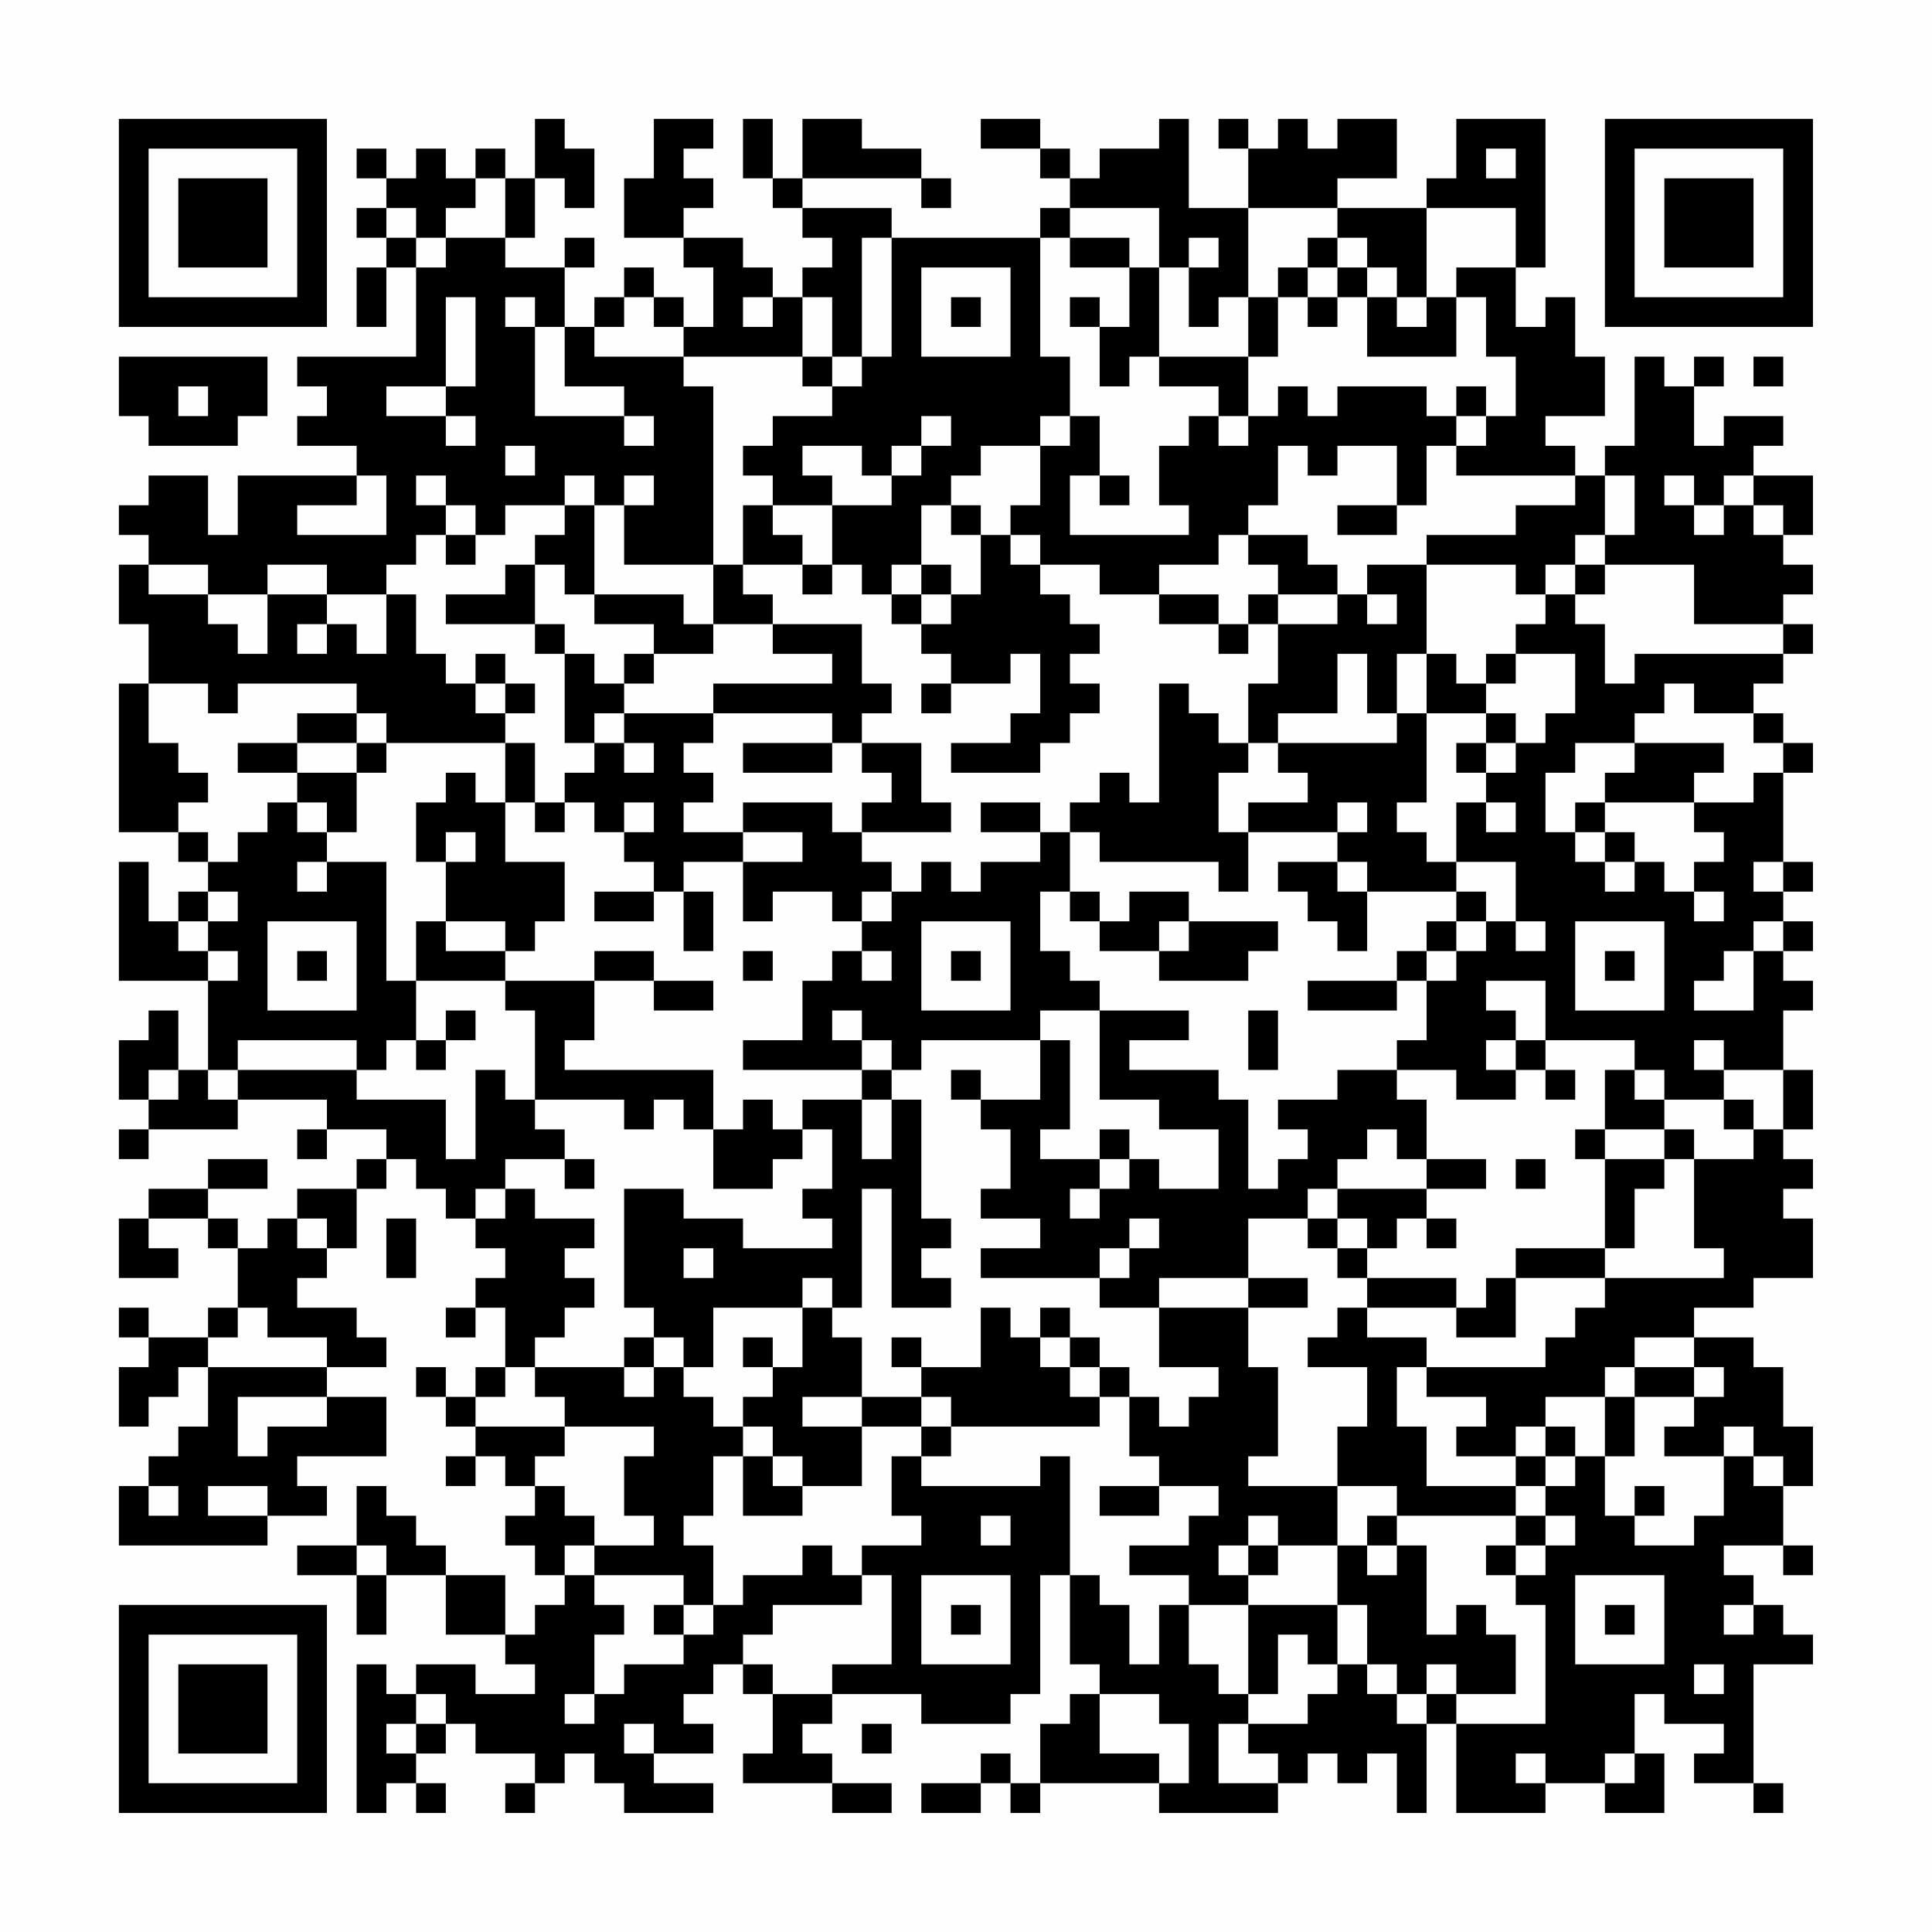 <?xml version="1.0" encoding="UTF-8"?>
<svg xmlns="http://www.w3.org/2000/svg" version="1.1" width="300" height="300" viewBox="0 0 300 300"><rect x="0" y="0" width="300" height="300" fill="#fefefe"/><g transform="scale(4.615)"><g transform="translate(4,4)"><path fill-rule="evenodd" d="M14 0L14 2L13 2L13 1L12 1L12 2L11 2L11 1L10 1L10 2L9 2L9 1L8 1L8 2L9 2L9 3L8 3L8 4L9 4L9 5L8 5L8 7L9 7L9 5L10 5L10 8L6 8L6 9L7 9L7 10L6 10L6 11L8 11L8 12L4 12L4 14L3 14L3 12L1 12L1 13L0 13L0 14L1 14L1 15L0 15L0 17L1 17L1 19L0 19L0 24L2 24L2 25L3 25L3 26L2 26L2 27L1 27L1 25L0 25L0 29L3 29L3 32L2 32L2 30L1 30L1 31L0 31L0 33L1 33L1 34L0 34L0 35L1 35L1 34L4 34L4 33L7 33L7 34L6 34L6 35L7 35L7 34L9 34L9 35L8 35L8 36L6 36L6 37L5 37L5 38L4 38L4 37L3 37L3 36L5 36L5 35L3 35L3 36L1 36L1 37L0 37L0 39L2 39L2 38L1 38L1 37L3 37L3 38L4 38L4 40L3 40L3 41L1 41L1 40L0 40L0 41L1 41L1 42L0 42L0 44L1 44L1 43L2 43L2 42L3 42L3 44L2 44L2 45L1 45L1 46L0 46L0 48L5 48L5 47L7 47L7 46L6 46L6 45L9 45L9 43L7 43L7 42L9 42L9 41L8 41L8 40L6 40L6 39L7 39L7 38L8 38L8 36L9 36L9 35L10 35L10 36L11 36L11 37L12 37L12 38L13 38L13 39L12 39L12 40L11 40L11 41L12 41L12 40L13 40L13 42L12 42L12 43L11 43L11 42L10 42L10 43L11 43L11 44L12 44L12 45L11 45L11 46L12 46L12 45L13 45L13 46L14 46L14 47L13 47L13 48L14 48L14 49L15 49L15 50L14 50L14 51L13 51L13 49L11 49L11 48L10 48L10 47L9 47L9 46L8 46L8 48L6 48L6 49L8 49L8 51L9 51L9 49L11 49L11 51L13 51L13 52L14 52L14 53L12 53L12 52L10 52L10 53L9 53L9 52L8 52L8 57L9 57L9 56L10 56L10 57L11 57L11 56L10 56L10 55L11 55L11 54L12 54L12 55L14 55L14 56L13 56L13 57L14 57L14 56L15 56L15 55L16 55L16 56L17 56L17 57L20 57L20 56L18 56L18 55L20 55L20 54L19 54L19 53L20 53L20 52L21 52L21 53L22 53L22 55L21 55L21 56L24 56L24 57L26 57L26 56L24 56L24 55L23 55L23 54L24 54L24 53L27 53L27 54L30 54L30 53L31 53L31 49L32 49L32 52L33 52L33 53L32 53L32 54L31 54L31 56L30 56L30 55L29 55L29 56L27 56L27 57L29 57L29 56L30 56L30 57L31 57L31 56L35 56L35 57L39 57L39 56L40 56L40 55L41 55L41 56L42 56L42 55L43 55L43 57L44 57L44 54L45 54L45 57L48 57L48 56L50 56L50 57L52 57L52 55L51 55L51 53L52 53L52 54L54 54L54 55L53 55L53 56L55 56L55 57L56 57L56 56L55 56L55 52L57 52L57 51L56 51L56 50L55 50L55 49L54 49L54 48L56 48L56 49L57 49L57 48L56 48L56 46L57 46L57 44L56 44L56 42L55 42L55 41L53 41L53 40L55 40L55 39L57 39L57 37L56 37L56 36L57 36L57 35L56 35L56 34L57 34L57 32L56 32L56 30L57 30L57 29L56 29L56 28L57 28L57 27L56 27L56 26L57 26L57 25L56 25L56 22L57 22L57 21L56 21L56 20L55 20L55 19L56 19L56 18L57 18L57 17L56 17L56 16L57 16L57 15L56 15L56 14L57 14L57 12L55 12L55 11L56 11L56 10L54 10L54 11L53 11L53 9L54 9L54 8L53 8L53 9L52 9L52 8L51 8L51 11L50 11L50 12L49 12L49 11L48 11L48 10L50 10L50 8L49 8L49 6L48 6L48 7L47 7L47 5L48 5L48 0L45 0L45 2L44 2L44 3L41 3L41 2L43 2L43 0L41 0L41 1L40 1L40 0L39 0L39 1L38 1L38 0L37 0L37 1L38 1L38 3L36 3L36 0L35 0L35 1L33 1L33 2L32 2L32 1L31 1L31 0L29 0L29 1L31 1L31 2L32 2L32 3L31 3L31 4L26 4L26 3L23 3L23 2L27 2L27 3L28 3L28 2L27 2L27 1L25 1L25 0L23 0L23 2L22 2L22 0L21 0L21 2L22 2L22 3L23 3L23 4L24 4L24 5L23 5L23 6L22 6L22 5L21 5L21 4L19 4L19 3L20 3L20 2L19 2L19 1L20 1L20 0L18 0L18 2L17 2L17 4L19 4L19 5L20 5L20 7L19 7L19 6L18 6L18 5L17 5L17 6L16 6L16 7L15 7L15 5L16 5L16 4L15 4L15 5L13 5L13 4L14 4L14 2L15 2L15 3L16 3L16 1L15 1L15 0ZM46 1L46 2L47 2L47 1ZM12 2L12 3L11 3L11 4L10 4L10 3L9 3L9 4L10 4L10 5L11 5L11 4L13 4L13 2ZM32 3L32 4L31 4L31 8L32 8L32 10L31 10L31 11L29 11L29 12L28 12L28 13L27 13L27 15L26 15L26 16L25 16L25 15L24 15L24 13L26 13L26 12L27 12L27 11L28 11L28 10L27 10L27 11L26 11L26 12L25 12L25 11L23 11L23 12L24 12L24 13L22 13L22 12L21 12L21 11L22 11L22 10L24 10L24 9L25 9L25 8L26 8L26 4L25 4L25 8L24 8L24 6L23 6L23 8L19 8L19 7L18 7L18 6L17 6L17 7L16 7L16 8L19 8L19 9L20 9L20 15L17 15L17 13L18 13L18 12L17 12L17 13L16 13L16 12L15 12L15 13L13 13L13 14L12 14L12 13L11 13L11 12L10 12L10 13L11 13L11 14L10 14L10 15L9 15L9 16L7 16L7 15L5 15L5 16L3 16L3 15L1 15L1 16L3 16L3 17L4 17L4 18L5 18L5 16L7 16L7 17L6 17L6 18L7 18L7 17L8 17L8 18L9 18L9 16L10 16L10 18L11 18L11 19L12 19L12 20L13 20L13 21L9 21L9 20L8 20L8 19L4 19L4 20L3 20L3 19L1 19L1 21L2 21L2 22L3 22L3 23L2 23L2 24L3 24L3 25L4 25L4 24L5 24L5 23L6 23L6 24L7 24L7 25L6 25L6 26L7 26L7 25L9 25L9 29L10 29L10 31L9 31L9 32L8 32L8 31L4 31L4 32L3 32L3 33L4 33L4 32L8 32L8 33L11 33L11 35L12 35L12 32L13 32L13 33L14 33L14 34L15 34L15 35L13 35L13 36L12 36L12 37L13 37L13 36L14 36L14 37L16 37L16 38L15 38L15 39L16 39L16 40L15 40L15 41L14 41L14 42L13 42L13 43L12 43L12 44L15 44L15 45L14 45L14 46L15 46L15 47L16 47L16 48L15 48L15 49L16 49L16 50L17 50L17 51L16 51L16 53L15 53L15 54L16 54L16 53L17 53L17 52L19 52L19 51L20 51L20 50L21 50L21 49L23 49L23 48L24 48L24 49L25 49L25 50L22 50L22 51L21 51L21 52L22 52L22 53L24 53L24 52L26 52L26 49L25 49L25 48L27 48L27 47L26 47L26 45L27 45L27 46L31 46L31 45L32 45L32 49L33 49L33 50L34 50L34 52L35 52L35 50L36 50L36 52L37 52L37 53L38 53L38 54L37 54L37 56L39 56L39 55L38 55L38 54L40 54L40 53L41 53L41 52L42 52L42 53L43 53L43 54L44 54L44 53L45 53L45 54L48 54L48 50L47 50L47 49L48 49L48 48L49 48L49 47L48 47L48 46L49 46L49 45L50 45L50 47L51 47L51 48L53 48L53 47L54 47L54 45L55 45L55 46L56 46L56 45L55 45L55 44L54 44L54 45L52 45L52 44L53 44L53 43L54 43L54 42L53 42L53 41L51 41L51 42L50 42L50 43L48 43L48 44L47 44L47 45L45 45L45 44L46 44L46 43L44 43L44 42L48 42L48 41L49 41L49 40L50 40L50 39L54 39L54 38L53 38L53 35L55 35L55 34L56 34L56 32L54 32L54 31L53 31L53 32L54 32L54 33L52 33L52 32L51 32L51 31L48 31L48 29L46 29L46 30L47 30L47 31L46 31L46 32L47 32L47 33L45 33L45 32L43 32L43 31L44 31L44 29L45 29L45 28L46 28L46 27L47 27L47 28L48 28L48 27L47 27L47 25L45 25L45 23L46 23L46 24L47 24L47 23L46 23L46 22L47 22L47 21L48 21L48 20L49 20L49 18L47 18L47 17L48 17L48 16L49 16L49 17L50 17L50 19L51 19L51 18L56 18L56 17L53 17L53 15L50 15L50 14L51 14L51 12L50 12L50 14L49 14L49 15L48 15L48 16L47 16L47 15L44 15L44 14L47 14L47 13L49 13L49 12L45 12L45 11L46 11L46 10L47 10L47 8L46 8L46 6L45 6L45 5L47 5L47 3L44 3L44 6L43 6L43 5L42 5L42 4L41 4L41 3L38 3L38 6L37 6L37 7L36 7L36 5L37 5L37 4L36 4L36 5L35 5L35 3ZM32 4L32 5L34 5L34 7L33 7L33 6L32 6L32 7L33 7L33 9L34 9L34 8L35 8L35 9L37 9L37 10L36 10L36 11L35 11L35 13L36 13L36 14L32 14L32 12L33 12L33 13L34 13L34 12L33 12L33 10L32 10L32 11L31 11L31 13L30 13L30 14L29 14L29 13L28 13L28 14L29 14L29 16L28 16L28 15L27 15L27 16L26 16L26 17L27 17L27 18L28 18L28 19L27 19L27 20L28 20L28 19L30 19L30 18L31 18L31 20L30 20L30 21L28 21L28 22L31 22L31 21L32 21L32 20L33 20L33 19L32 19L32 18L33 18L33 17L32 17L32 16L31 16L31 15L33 15L33 16L35 16L35 17L37 17L37 18L38 18L38 17L39 17L39 19L38 19L38 21L37 21L37 20L36 20L36 19L35 19L35 23L34 23L34 22L33 22L33 23L32 23L32 24L31 24L31 23L29 23L29 24L31 24L31 25L29 25L29 26L28 26L28 25L27 25L27 26L26 26L26 25L25 25L25 24L28 24L28 23L27 23L27 21L25 21L25 20L26 20L26 19L25 19L25 17L22 17L22 16L21 16L21 15L23 15L23 16L24 16L24 15L23 15L23 14L22 14L22 13L21 13L21 15L20 15L20 17L19 17L19 16L16 16L16 13L15 13L15 14L14 14L14 15L13 15L13 16L11 16L11 17L14 17L14 18L15 18L15 21L16 21L16 22L15 22L15 23L14 23L14 21L13 21L13 23L12 23L12 22L11 22L11 23L10 23L10 25L11 25L11 27L10 27L10 29L13 29L13 30L14 30L14 33L17 33L17 34L18 34L18 33L19 33L19 34L20 34L20 36L22 36L22 35L23 35L23 34L24 34L24 36L23 36L23 37L24 37L24 38L21 38L21 37L19 37L19 36L17 36L17 40L18 40L18 41L17 41L17 42L14 42L14 43L15 43L15 44L18 44L18 45L17 45L17 47L18 47L18 48L16 48L16 49L19 49L19 50L18 50L18 51L19 51L19 50L20 50L20 48L19 48L19 47L20 47L20 45L21 45L21 47L23 47L23 46L25 46L25 44L27 44L27 45L28 45L28 44L33 44L33 43L34 43L34 45L35 45L35 46L33 46L33 47L35 47L35 46L37 46L37 47L36 47L36 48L34 48L34 49L36 49L36 50L38 50L38 53L39 53L39 51L40 51L40 52L41 52L41 50L42 50L42 52L43 52L43 53L44 53L44 52L45 52L45 53L47 53L47 51L46 51L46 50L45 50L45 51L44 51L44 48L43 48L43 47L47 47L47 48L46 48L46 49L47 49L47 48L48 48L48 47L47 47L47 46L48 46L48 45L49 45L49 44L48 44L48 45L47 45L47 46L44 46L44 44L43 44L43 42L44 42L44 41L42 41L42 40L45 40L45 41L47 41L47 39L50 39L50 38L51 38L51 36L52 36L52 35L53 35L53 34L52 34L52 33L51 33L51 32L50 32L50 34L49 34L49 35L50 35L50 38L47 38L47 39L46 39L46 40L45 40L45 39L42 39L42 38L43 38L43 37L44 37L44 38L45 38L45 37L44 37L44 36L46 36L46 35L44 35L44 33L43 33L43 32L41 32L41 33L39 33L39 34L40 34L40 35L39 35L39 36L38 36L38 33L37 33L37 32L34 32L34 31L36 31L36 30L33 30L33 29L32 29L32 28L31 28L31 26L32 26L32 27L33 27L33 28L35 28L35 29L38 29L38 28L39 28L39 27L36 27L36 26L34 26L34 27L33 27L33 26L32 26L32 24L33 24L33 25L37 25L37 26L38 26L38 24L41 24L41 25L39 25L39 26L40 26L40 27L41 27L41 28L42 28L42 26L45 26L45 27L44 27L44 28L43 28L43 29L40 29L40 30L43 30L43 29L44 29L44 28L45 28L45 27L46 27L46 26L45 26L45 25L44 25L44 24L43 24L43 23L44 23L44 20L46 20L46 21L45 21L45 22L46 22L46 21L47 21L47 20L46 20L46 19L47 19L47 18L46 18L46 19L45 19L45 18L44 18L44 15L42 15L42 16L41 16L41 15L40 15L40 14L38 14L38 13L39 13L39 11L40 11L40 12L41 12L41 11L43 11L43 13L41 13L41 14L43 14L43 13L44 13L44 11L45 11L45 10L46 10L46 9L45 9L45 10L44 10L44 9L41 9L41 10L40 10L40 9L39 9L39 10L38 10L38 8L39 8L39 6L40 6L40 7L41 7L41 6L42 6L42 8L45 8L45 6L44 6L44 7L43 7L43 6L42 6L42 5L41 5L41 4L40 4L40 5L39 5L39 6L38 6L38 8L35 8L35 5L34 5L34 4ZM27 5L27 8L30 8L30 5ZM40 5L40 6L41 6L41 5ZM11 6L11 9L9 9L9 10L11 10L11 11L12 11L12 10L11 10L11 9L12 9L12 6ZM13 6L13 7L14 7L14 10L17 10L17 11L18 11L18 10L17 10L17 9L15 9L15 7L14 7L14 6ZM21 6L21 7L22 7L22 6ZM28 6L28 7L29 7L29 6ZM0 8L0 10L1 10L1 11L4 11L4 10L5 10L5 8ZM23 8L23 9L24 9L24 8ZM55 8L55 9L56 9L56 8ZM2 9L2 10L3 10L3 9ZM37 10L37 11L38 11L38 10ZM13 11L13 12L14 12L14 11ZM8 12L8 13L6 13L6 14L9 14L9 12ZM52 12L52 13L53 13L53 14L54 14L54 13L55 13L55 14L56 14L56 13L55 13L55 12L54 12L54 13L53 13L53 12ZM11 14L11 15L12 15L12 14ZM30 14L30 15L31 15L31 14ZM37 14L37 15L35 15L35 16L37 16L37 17L38 17L38 16L39 16L39 17L41 17L41 16L39 16L39 15L38 15L38 14ZM14 15L14 17L15 17L15 18L16 18L16 19L17 19L17 20L16 20L16 21L17 21L17 22L18 22L18 21L17 21L17 20L20 20L20 21L19 21L19 22L20 22L20 23L19 23L19 24L21 24L21 25L19 25L19 26L18 26L18 25L17 25L17 24L18 24L18 23L17 23L17 24L16 24L16 23L15 23L15 24L14 24L14 23L13 23L13 25L15 25L15 27L14 27L14 28L13 28L13 27L11 27L11 28L13 28L13 29L16 29L16 31L15 31L15 32L20 32L20 34L21 34L21 33L22 33L22 34L23 34L23 33L25 33L25 35L26 35L26 33L27 33L27 37L28 37L28 38L27 38L27 39L28 39L28 40L26 40L26 36L25 36L25 40L24 40L24 39L23 39L23 40L20 40L20 42L19 42L19 41L18 41L18 42L17 42L17 43L18 43L18 42L19 42L19 43L20 43L20 44L21 44L21 45L22 45L22 46L23 46L23 45L22 45L22 44L21 44L21 43L22 43L22 42L23 42L23 40L24 40L24 41L25 41L25 43L23 43L23 44L25 44L25 43L27 43L27 44L28 44L28 43L27 43L27 42L29 42L29 40L30 40L30 41L31 41L31 42L32 42L32 43L33 43L33 42L34 42L34 43L35 43L35 44L36 44L36 43L37 43L37 42L35 42L35 40L38 40L38 42L39 42L39 45L38 45L38 46L41 46L41 48L39 48L39 47L38 47L38 48L37 48L37 49L38 49L38 50L41 50L41 48L42 48L42 49L43 49L43 48L42 48L42 47L43 47L43 46L41 46L41 44L42 44L42 42L40 42L40 41L41 41L41 40L42 40L42 39L41 39L41 38L42 38L42 37L41 37L41 36L44 36L44 35L43 35L43 34L42 34L42 35L41 35L41 36L40 36L40 37L38 37L38 39L35 39L35 40L33 40L33 39L34 39L34 38L35 38L35 37L34 37L34 38L33 38L33 39L29 39L29 38L31 38L31 37L29 37L29 36L30 36L30 34L29 34L29 33L31 33L31 31L32 31L32 34L31 34L31 35L33 35L33 36L32 36L32 37L33 37L33 36L34 36L34 35L35 35L35 36L37 36L37 34L35 34L35 33L33 33L33 30L31 30L31 31L27 31L27 32L26 32L26 31L25 31L25 30L24 30L24 31L25 31L25 32L21 32L21 31L23 31L23 29L24 29L24 28L25 28L25 29L26 29L26 28L25 28L25 27L26 27L26 26L25 26L25 27L24 27L24 26L22 26L22 27L21 27L21 25L23 25L23 24L21 24L21 23L24 23L24 24L25 24L25 23L26 23L26 22L25 22L25 21L24 21L24 20L20 20L20 19L24 19L24 18L22 18L22 17L20 17L20 18L18 18L18 17L16 17L16 16L15 16L15 15ZM49 15L49 16L50 16L50 15ZM27 16L27 17L28 17L28 16ZM42 16L42 17L43 17L43 16ZM12 18L12 19L13 19L13 20L14 20L14 19L13 19L13 18ZM17 18L17 19L18 19L18 18ZM41 18L41 20L39 20L39 21L38 21L38 22L37 22L37 24L38 24L38 23L40 23L40 22L39 22L39 21L43 21L43 20L44 20L44 18L43 18L43 20L42 20L42 18ZM52 19L52 20L51 20L51 21L49 21L49 22L48 22L48 24L49 24L49 25L50 25L50 26L51 26L51 25L52 25L52 26L53 26L53 27L54 27L54 26L53 26L53 25L54 25L54 24L53 24L53 23L55 23L55 22L56 22L56 21L55 21L55 20L53 20L53 19ZM6 20L6 21L4 21L4 22L6 22L6 23L7 23L7 24L8 24L8 22L9 22L9 21L8 21L8 20ZM6 21L6 22L8 22L8 21ZM21 21L21 22L24 22L24 21ZM51 21L51 22L50 22L50 23L49 23L49 24L50 24L50 25L51 25L51 24L50 24L50 23L53 23L53 22L54 22L54 21ZM41 23L41 24L42 24L42 23ZM11 24L11 25L12 25L12 24ZM41 25L41 26L42 26L42 25ZM55 25L55 26L56 26L56 25ZM3 26L3 27L2 27L2 28L3 28L3 29L4 29L4 28L3 28L3 27L4 27L4 26ZM16 26L16 27L18 27L18 26ZM19 26L19 28L20 28L20 26ZM5 27L5 30L8 30L8 27ZM27 27L27 30L30 30L30 27ZM35 27L35 28L36 28L36 27ZM49 27L49 30L52 30L52 27ZM55 27L55 28L54 28L54 29L53 29L53 30L55 30L55 28L56 28L56 27ZM6 28L6 29L7 29L7 28ZM16 28L16 29L18 29L18 30L20 30L20 29L18 29L18 28ZM21 28L21 29L22 29L22 28ZM28 28L28 29L29 29L29 28ZM50 28L50 29L51 29L51 28ZM11 30L11 31L10 31L10 32L11 32L11 31L12 31L12 30ZM38 30L38 32L39 32L39 30ZM47 31L47 32L48 32L48 33L49 33L49 32L48 32L48 31ZM1 32L1 33L2 33L2 32ZM25 32L25 33L26 33L26 32ZM28 32L28 33L29 33L29 32ZM54 33L54 34L55 34L55 33ZM33 34L33 35L34 35L34 34ZM50 34L50 35L52 35L52 34ZM15 35L15 36L16 36L16 35ZM47 35L47 36L48 36L48 35ZM6 37L6 38L7 38L7 37ZM9 37L9 39L10 39L10 37ZM40 37L40 38L41 38L41 37ZM19 38L19 39L20 39L20 38ZM38 39L38 40L40 40L40 39ZM4 40L4 41L3 41L3 42L7 42L7 41L5 41L5 40ZM31 40L31 41L32 41L32 42L33 42L33 41L32 41L32 40ZM21 41L21 42L22 42L22 41ZM26 41L26 42L27 42L27 41ZM51 42L51 43L50 43L50 45L51 45L51 43L53 43L53 42ZM4 43L4 45L5 45L5 44L7 44L7 43ZM1 46L1 47L2 47L2 46ZM3 46L3 47L5 47L5 46ZM51 46L51 47L52 47L52 46ZM29 47L29 48L30 48L30 47ZM8 48L8 49L9 49L9 48ZM38 48L38 49L39 49L39 48ZM27 49L27 52L30 52L30 49ZM49 49L49 52L52 52L52 49ZM28 50L28 51L29 51L29 50ZM50 50L50 51L51 51L51 50ZM54 50L54 51L55 51L55 50ZM53 52L53 53L54 53L54 52ZM10 53L10 54L9 54L9 55L10 55L10 54L11 54L11 53ZM33 53L33 55L35 55L35 56L36 56L36 54L35 54L35 53ZM17 54L17 55L18 55L18 54ZM25 54L25 55L26 55L26 54ZM47 55L47 56L48 56L48 55ZM50 55L50 56L51 56L51 55ZM0 0L0 7L7 7L7 0ZM1 1L1 6L6 6L6 1ZM2 2L2 5L5 5L5 2ZM50 0L50 7L57 7L57 0ZM51 1L51 6L56 6L56 1ZM52 2L52 5L55 5L55 2ZM0 50L0 57L7 57L7 50ZM1 51L1 56L6 56L6 51ZM2 52L2 55L5 55L5 52Z" fill="#000000"/></g></g></svg>
